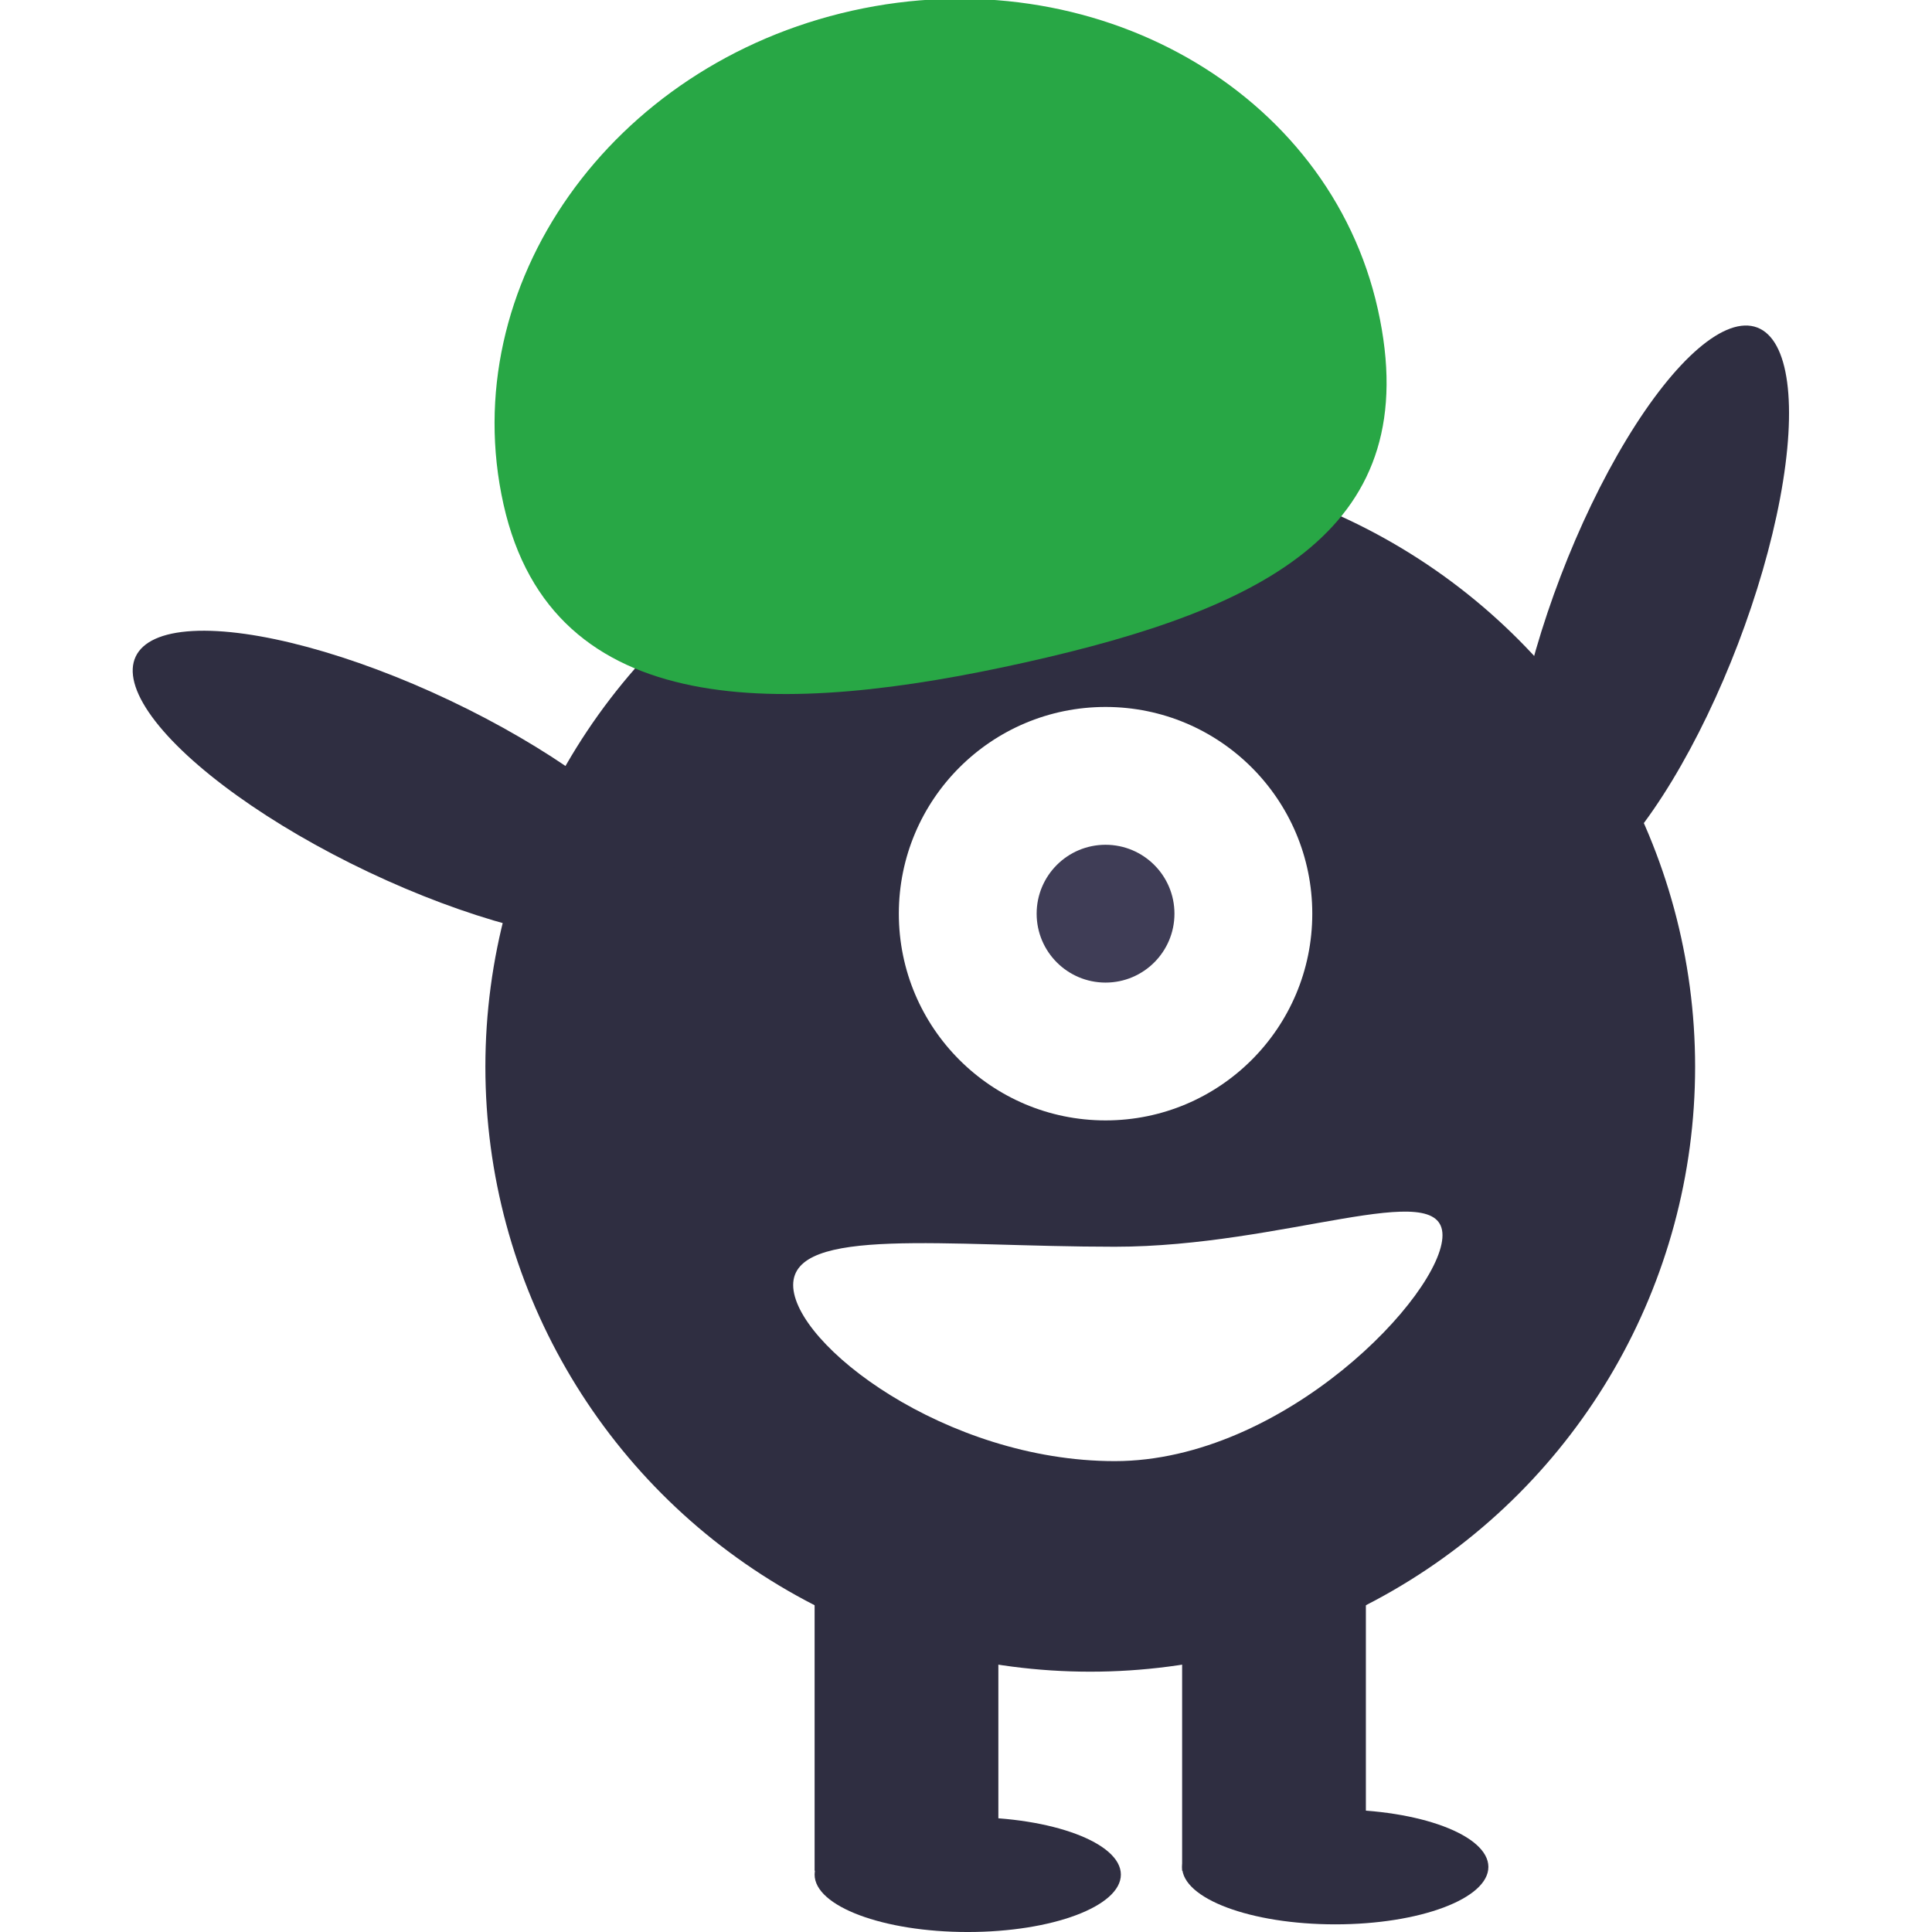 <svg xmlns="http://www.w3.org/2000/svg" xmlns:xlink="http://www.w3.org/1999/xlink" width="200" height="200" viewBox="0 0 200 200">
  <rect x="0" y="0" width="200" height="200" fill="#808080" stroke="none"/>
  <defs>
    <clipPath id="clip-custom_1">
      <rect width="200" height="200"/>
    </clipPath>
  </defs>
  <g id="custom_1" data-name="custom – 1" clip-path="url(#clip-custom_1)">
    <rect width="200" height="200" fill="#fff"/>
    <g id="undraw_elements_cipa" transform="translate(1240 468)">
      <circle id="Ellipse_8" data-name="Ellipse 8" cx="62.616" cy="62.616" r="62.616" transform="translate(-1189.754 -420.18)" fill="#2f2e41"/>
      <rect id="Rectangle_5" data-name="Rectangle 5" width="19.022" height="34.082" transform="translate(-1155.672 -308.422)" fill="#2f2e41"/>
      <rect id="Rectangle_6" data-name="Rectangle 6" width="19.022" height="34.082" transform="translate(-1117.627 -308.422)" fill="#2f2e41"/>
      <ellipse id="Ellipse_9" data-name="Ellipse 9" cx="15.852" cy="5.945" rx="15.852" ry="5.945" transform="translate(-1155.672 -279.889)" fill="#2f2e41"/>
      <ellipse id="Ellipse_10" data-name="Ellipse 10" cx="15.852" cy="5.945" rx="15.852" ry="5.945" transform="translate(-1117.627 -280.682)" fill="#2f2e41"/>
      <circle id="Ellipse_11" data-name="Ellipse 11" cx="21.4" cy="21.4" r="21.4" transform="translate(-1146.953 -394.816)" fill="#fff"/>
      <circle id="Ellipse_12" data-name="Ellipse 12" cx="7.133" cy="7.133" r="7.133" transform="translate(-1132.687 -380.549)" fill="#3f3d56"/>
      <path id="Path_3" data-name="Path 3" d="M175.326,296.273c-5.056-22.643,11.106-45.522,36.1-51.1s49.352,8.251,54.408,30.894-11.507,30.994-36.5,36.574S180.382,318.915,175.326,296.273Z" transform="translate(-1363.204 -712.068)" fill="#28a745"/>
      <ellipse id="Ellipse_13" data-name="Ellipse 13" cx="31.308" cy="9.828" rx="31.308" ry="9.828" transform="translate(-1089.622 -379.112) rotate(-69.082)" fill="#2f2e41"/>
      <ellipse id="Ellipse_14" data-name="Ellipse 14" cx="9.829" cy="31.308" rx="9.829" ry="31.308" transform="translate(-1230.163 -391.154) rotate(-64.626)" fill="#2f2e41"/>
      <path id="Path_4" data-name="Path 4" d="M213.4,409.947c0,6.128,15.78,18.23,33.29,18.23s33.927-17.254,33.927-23.382-16.417,1.189-33.927,1.189S213.4,403.819,213.4,409.947Z" transform="translate(-1371.291 -744.922)" fill="#fff"/>
    </g>
  </g>
</svg>
